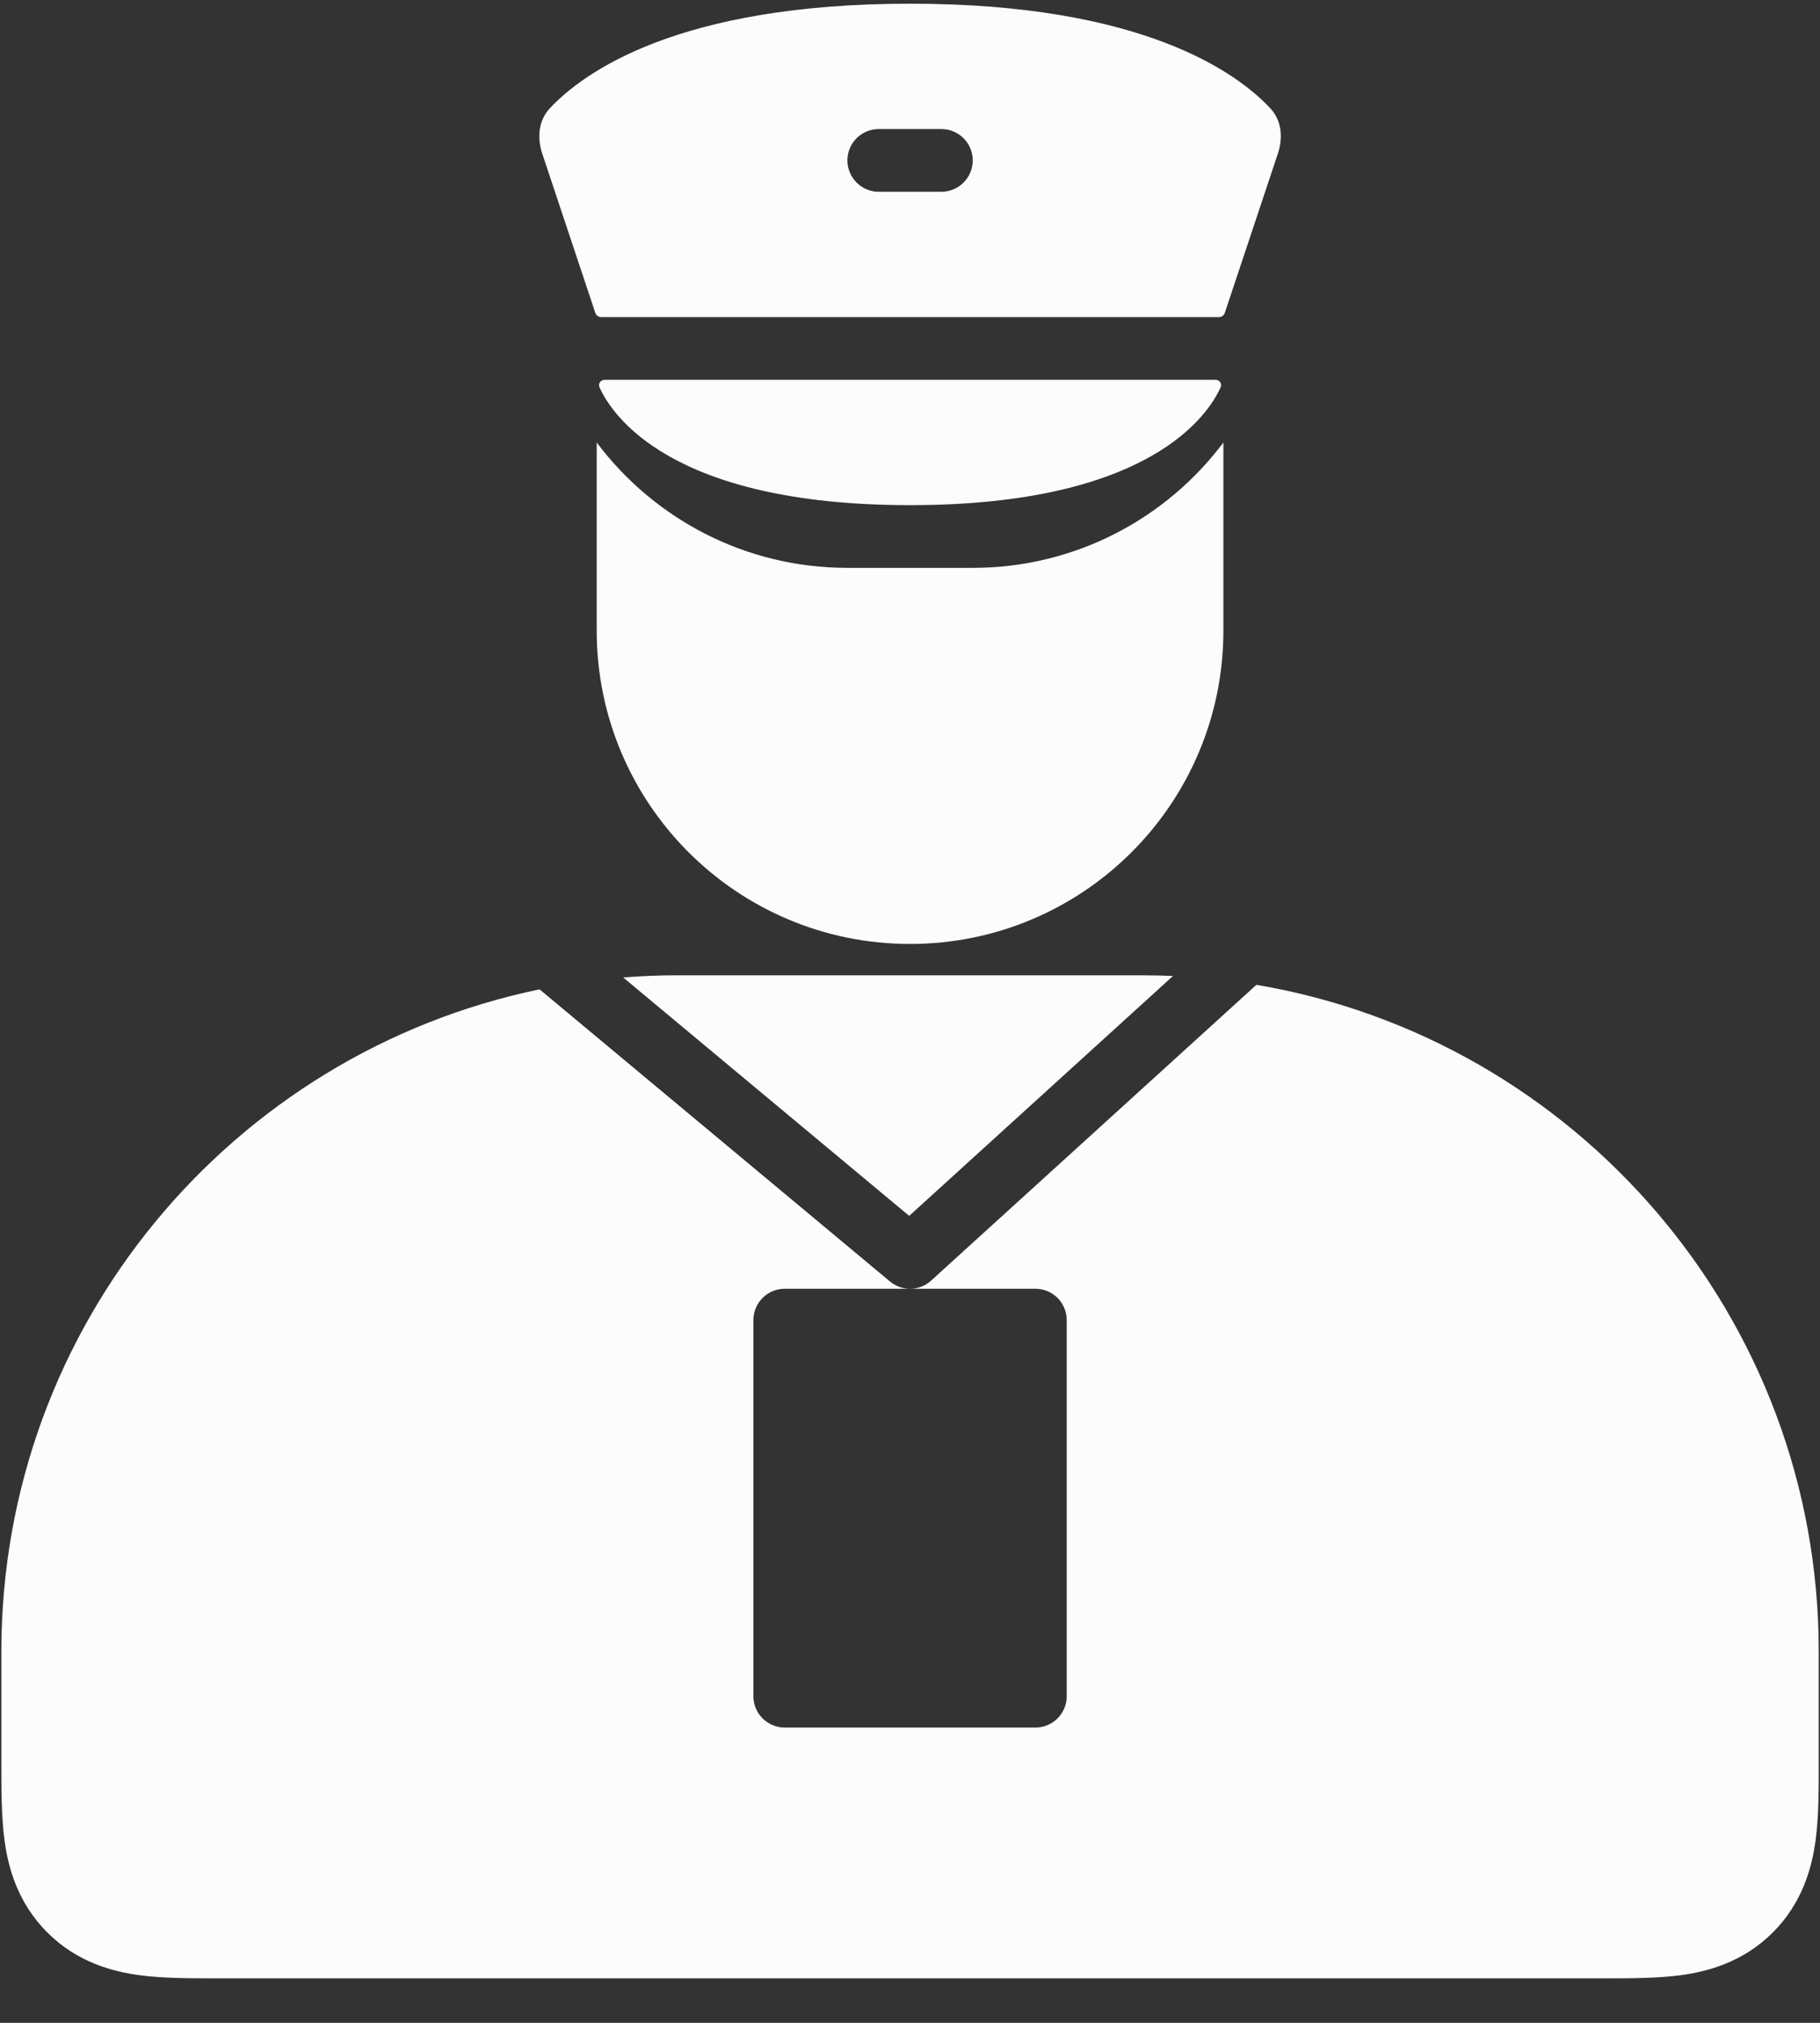 <svg width="36" height="40" viewBox="0 0 36 40" fill="none" xmlns="http://www.w3.org/2000/svg">
<rect x="0" y="0" width="36" height="40" fill="#333333" stroke="none"/>
<path d="M11.858 7.658C11.826 7.584 11.882 7.51 11.962 7.51H24.041C24.121 7.51 24.177 7.584 24.144 7.658C23.906 8.191 22.752 9.989 18.001 9.989C13.251 9.989 12.097 8.191 11.858 7.658Z" fill="#FCFCFD"/>
<path fill-rule="evenodd" clip-rule="evenodd" d="M10.873 2.145C10.649 2.385 10.622 2.727 10.726 3.039L11.775 6.186C11.792 6.237 11.839 6.271 11.893 6.271H24.11C24.163 6.271 24.211 6.237 24.227 6.186L25.276 3.039C25.381 2.727 25.354 2.385 25.13 2.145C24.474 1.441 22.606 0.073 18.001 0.073C13.396 0.073 11.529 1.441 10.873 2.145ZM17.382 2.552C17.039 2.552 16.762 2.829 16.762 3.172C16.762 3.514 17.039 3.792 17.382 3.792H18.621C18.963 3.792 19.241 3.514 19.241 3.172C19.241 2.829 18.963 2.552 18.621 2.552H17.382Z" fill="#FCFCFD"/>
<path d="M11.803 8.75V12.469C11.803 15.892 14.578 18.666 18.001 18.666C21.424 18.666 24.199 15.892 24.199 12.469V8.75C23.069 10.255 21.268 11.229 19.241 11.229H16.762C14.734 11.229 12.934 10.255 11.803 8.75Z" fill="#FCFCFD"/>
<path d="M0.027 32.656C0.027 26.206 4.595 20.822 10.673 19.564L17.605 25.341C17.72 25.436 17.86 25.484 18 25.484H15.522C15.18 25.484 14.902 25.762 14.902 26.104V33.541C14.902 33.884 15.18 34.161 15.522 34.161H20.48C20.823 34.161 21.1 33.884 21.1 33.541V26.104C21.1 25.762 20.823 25.484 20.48 25.484H18.002C18.151 25.484 18.301 25.43 18.418 25.323L24.852 19.474C31.166 20.543 35.975 26.038 35.975 32.656L35.975 34.867C35.975 35.375 35.976 35.925 35.913 36.389C35.84 36.933 35.652 37.627 35.068 38.212C34.483 38.797 33.788 38.985 33.245 39.058C32.781 39.12 32.231 39.12 31.722 39.12H4.281C3.772 39.12 3.222 39.12 2.758 39.058C2.214 38.985 1.52 38.797 0.935 38.212C0.35 37.627 0.162 36.933 0.089 36.389C0.027 35.925 0.027 35.375 0.027 34.867L0.027 32.656Z" fill="#FCFCFD"/>
<path d="M22.605 19.286C22.805 19.286 23.004 19.291 23.202 19.299L17.984 24.043L12.326 19.328C12.68 19.301 13.037 19.286 13.397 19.286H22.605Z" fill="#FCFCFD"/>
</svg>
